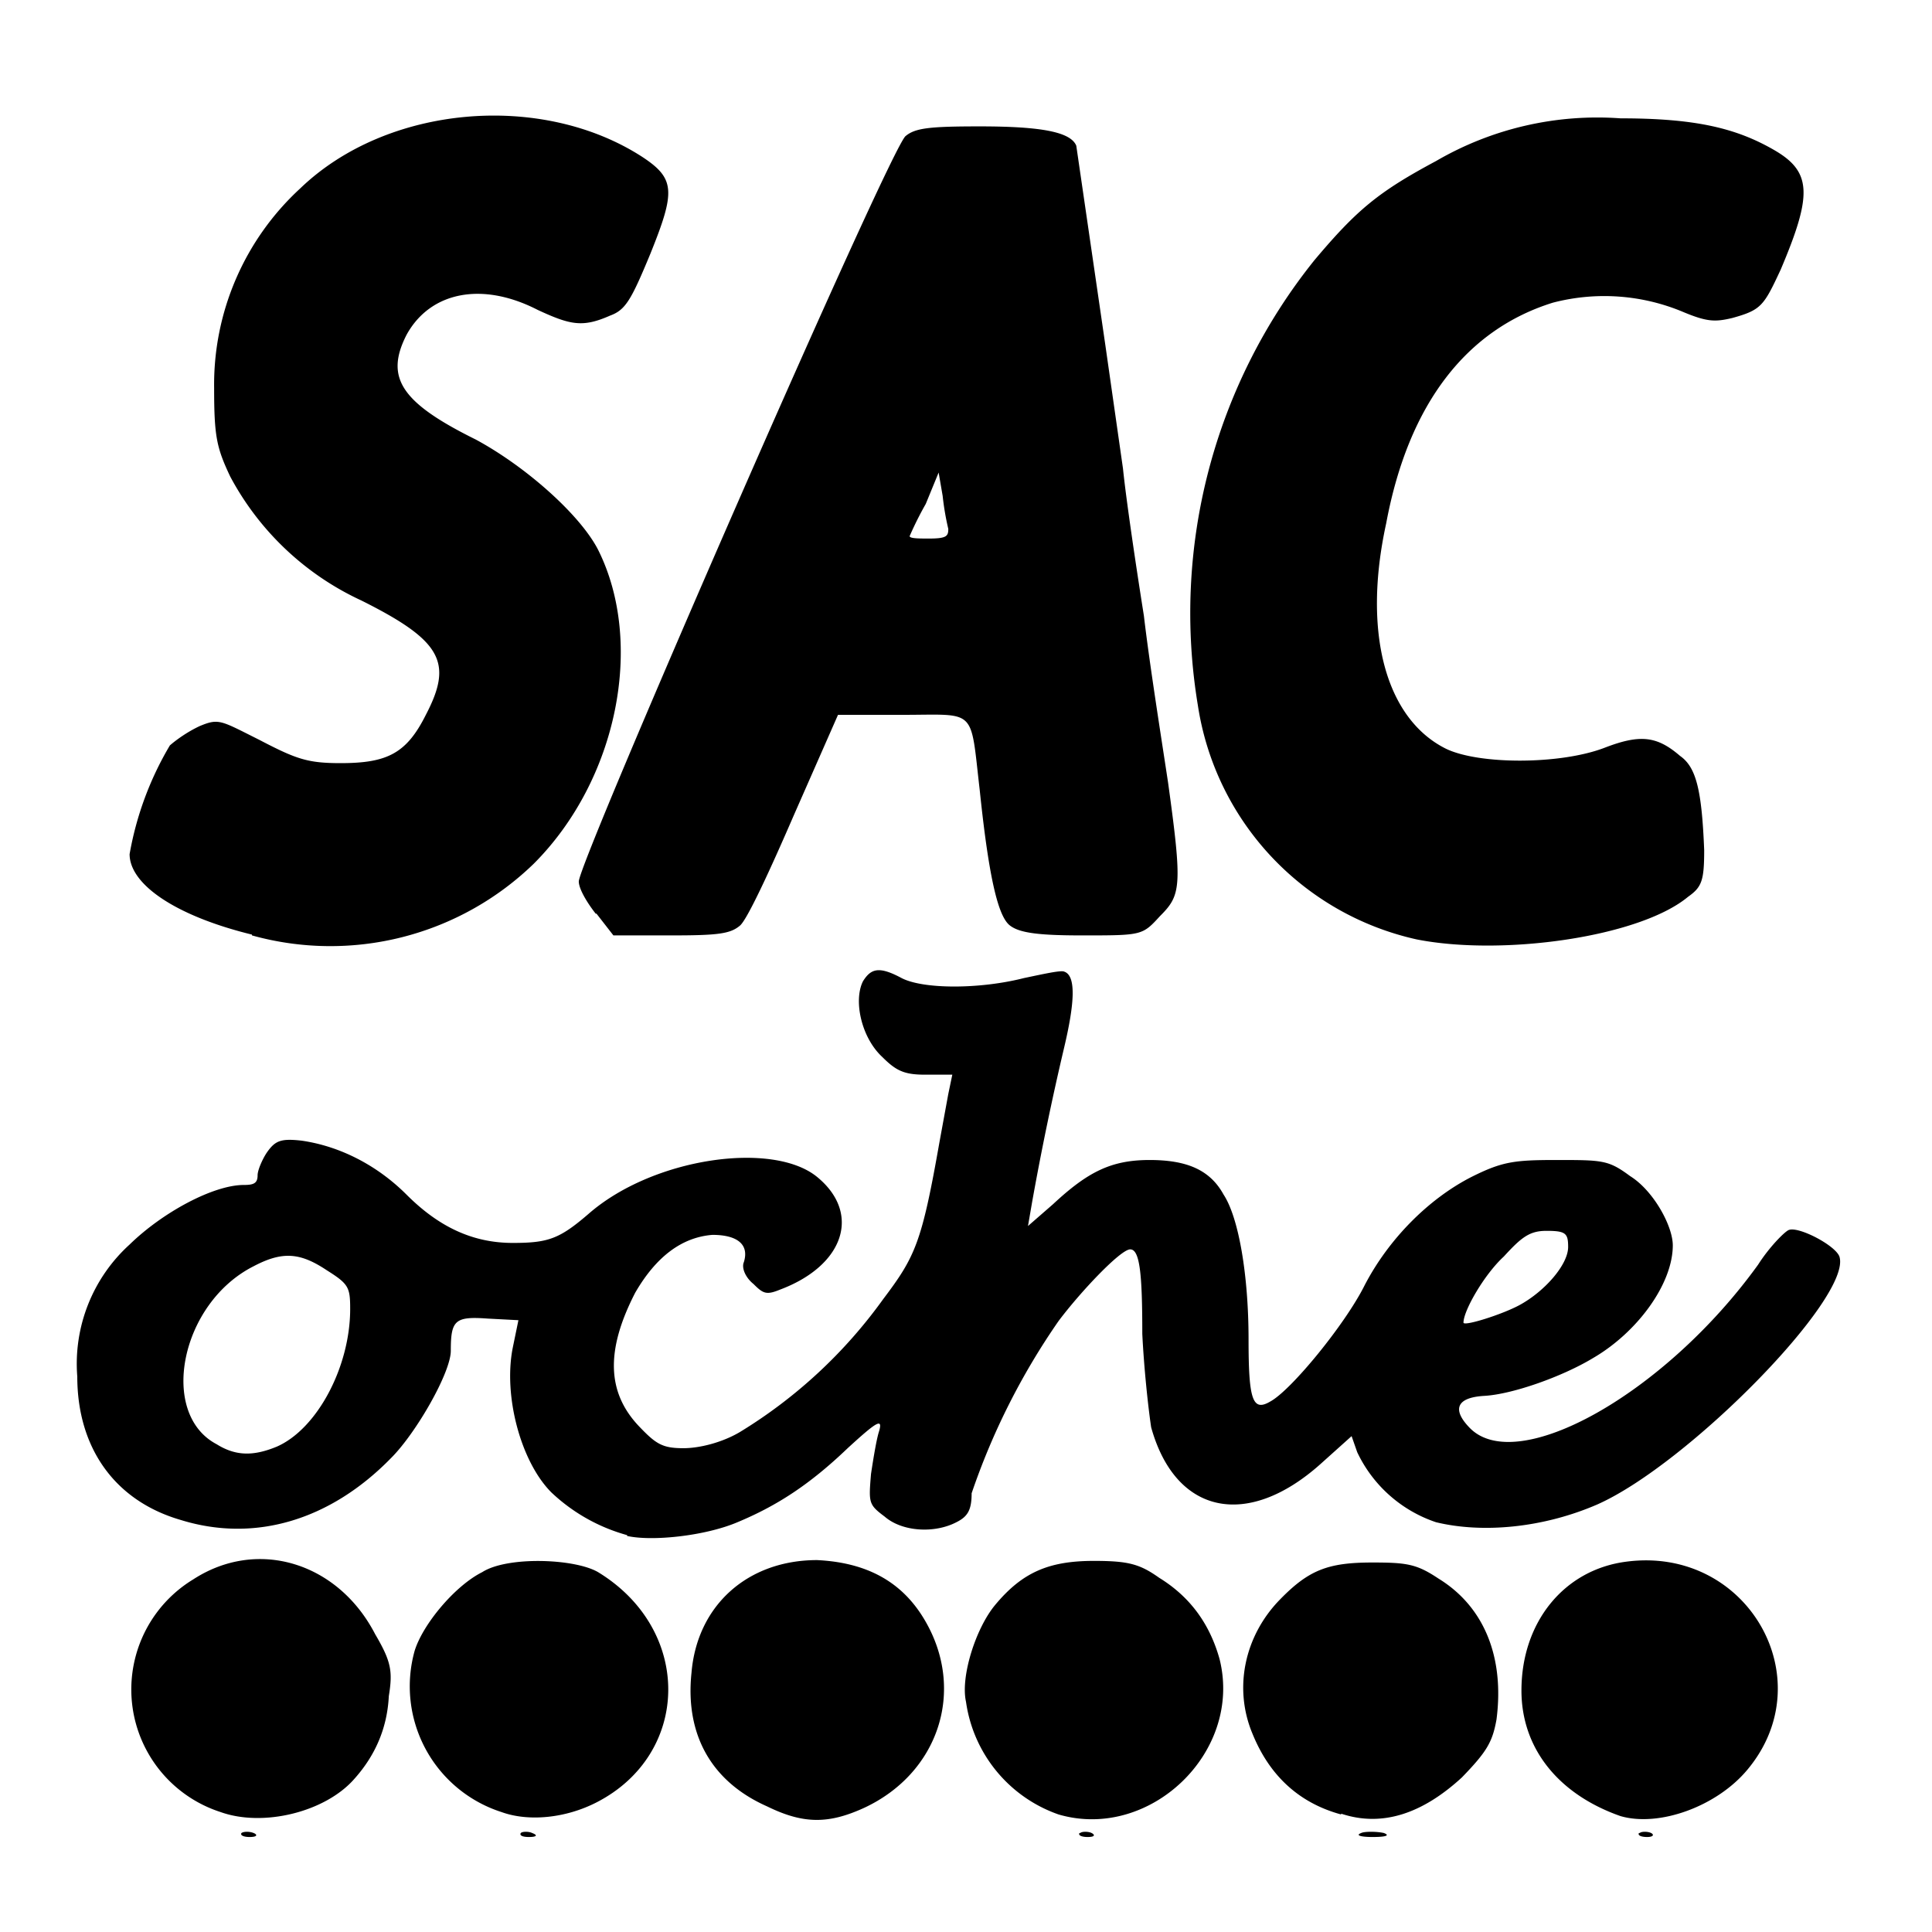 <svg xmlns="http://www.w3.org/2000/svg" viewBox="0 0 24 24"><path d="M3 22.77c.03-.02.1-.02.15 0s.05.05-.05.05c-.07 0-.12-.02-.1-.05zm3.47 0c.02-.02.1-.02.14 0 .08.03.05.05-.04.05-.08 0-.12-.02-.1-.05zm6.95 0c.02-.02.1-.02.14 0s.05.05-.05.05c-.07 0-.12-.02-.1-.05zm3.49 0c.04-.02.19-.02.28 0 .08.03.03.05-.14.05-.14 0-.22-.02-.14-.05zm3.46 0c.02-.02.1-.02.14 0s.03.05-.05.05c-.07 0-.12-.02-.1-.05zm-17.63-.26a1.6 1.6 0 0 1-.34-2.89c.8-.52 1.8-.21 2.26.68.2.34.22.46.17.77-.02.4-.17.74-.43 1.03-.36.41-1.13.6-1.66.41zm3.49 0a1.64 1.64 0 0 1-1.08-2c.1-.33.5-.81.84-.98.31-.2 1.15-.17 1.44 0 1.18.72 1.15 2.26-.02 2.86-.39.2-.85.24-1.18.12zm3.3-.07c-.7-.31-1.02-.9-.94-1.66.07-.84.7-1.4 1.56-1.4.62.03 1.06.27 1.34.75.51.87.17 1.9-.76 2.33-.44.2-.75.2-1.2-.02zm3.62.1a1.74 1.74 0 0 1-1.15-1.4c-.07-.31.12-.91.36-1.2.34-.41.67-.55 1.23-.55.43 0 .57.04.81.21.39.24.63.58.75 1.01.29 1.16-.87 2.26-2 1.93zm3.51 0c-.55-.15-.9-.51-1.1-1-.24-.57-.1-1.22.34-1.67.36-.37.6-.46 1.15-.46.43 0 .55.02.82.2.57.35.82.98.72 1.75-.05.28-.12.4-.43.72-.49.45-.99.62-1.5.45zm3.47.02c-.77-.27-1.23-.84-1.23-1.56 0-.85.53-1.5 1.3-1.6 1.5-.2 2.45 1.45 1.51 2.58-.38.46-1.1.72-1.58.58zM7.79 19.07a2.23 2.23 0 0 1-.94-.53c-.38-.38-.6-1.2-.48-1.8l.07-.34-.38-.02c-.41-.03-.46.02-.46.4 0 .27-.43 1.02-.74 1.33-.75.77-1.69 1.06-2.62.77-.82-.24-1.28-.9-1.28-1.78a2 2 0 0 1 .65-1.64c.41-.4 1.04-.74 1.42-.74.12 0 .17-.02.17-.12 0-.07.07-.22.12-.29.1-.14.17-.17.43-.14.48.07.94.31 1.3.67.4.4.82.6 1.32.6.44 0 .58-.05.94-.36.8-.7 2.29-.91 2.84-.46s.34 1.1-.46 1.4c-.17.07-.21.05-.33-.07-.1-.08-.15-.2-.12-.27.07-.22-.08-.34-.39-.34-.38.03-.7.27-.96.72-.36.7-.36 1.23.05 1.66.21.22.29.27.55.27.2 0 .48-.07.7-.2a6.1 6.1 0 0 0 1.78-1.65c.4-.53.48-.7.7-1.95l.11-.6.05-.24h-.34c-.26 0-.36-.05-.53-.22-.26-.24-.36-.7-.24-.94.1-.16.2-.19.48-.04.27.14.97.14 1.52 0 .24-.05.46-.1.5-.08.15.05.13.39 0 .94a35.85 35.85 0 0 0-.4 1.93l-.05.29.31-.27c.43-.4.72-.55 1.2-.55.46 0 .75.12.92.43.19.29.31 1.01.31 1.8 0 .75.05.9.27.77.26-.14.93-.96 1.17-1.44.3-.58.8-1.08 1.33-1.35.38-.19.53-.21 1.05-.21.58 0 .65 0 .92.2.29.18.53.62.53.86 0 .48-.44 1.08-.99 1.4-.38.23-1 .45-1.35.47s-.4.17-.19.39c.58.62 2.43-.41 3.59-2.02.14-.22.33-.41.38-.43.12-.05.58.19.63.33.16.5-1.88 2.58-3.01 3.08-.67.29-1.42.36-2 .22a1.67 1.67 0 0 1-.98-.87l-.07-.2-.39.35c-.91.81-1.8.62-2.1-.46-.04-.27-.09-.75-.11-1.16 0-.74-.03-1.05-.15-1.05s-.62.53-.89.89a8.61 8.61 0 0 0-1.08 2.14c0 .21-.05.29-.19.36-.27.14-.67.12-.89-.07-.2-.15-.2-.17-.17-.53.03-.2.07-.44.1-.53.05-.17-.03-.12-.39.21-.48.46-.89.72-1.37.92-.4.17-1.06.24-1.37.17zm-4.35-1.1c.5-.22.91-.99.91-1.71 0-.27-.02-.31-.29-.48-.33-.22-.55-.24-.91-.05-.91.46-1.18 1.83-.46 2.21.24.15.46.15.75.03zm15.44-1.76c.31-.17.6-.5.6-.72 0-.17-.03-.2-.27-.2-.21 0-.31.08-.53.32-.24.22-.5.67-.5.82 0 .05.48-.1.7-.22zm-15.75-4.6c-.94-.23-1.52-.62-1.52-1a4 4 0 0 1 .5-1.35c.08-.07.22-.17.37-.24.24-.1.26-.07.74.17.46.24.6.29 1.01.29.58 0 .82-.12 1.06-.6.34-.65.2-.92-.8-1.42a3.52 3.52 0 0 1-1.63-1.54c-.17-.36-.2-.5-.2-1.1a3.31 3.31 0 0 1 1.07-2.48c1.08-1.04 3-1.2 4.25-.39.41.27.41.43.1 1.2-.24.58-.31.7-.5.77-.34.15-.49.12-.9-.07-.7-.36-1.34-.22-1.63.31-.27.53-.07.84.86 1.3.63.34 1.3.94 1.52 1.37.58 1.16.24 2.86-.8 3.9a3.63 3.63 0 0 1-3.5.89zm14.47.06a3.52 3.52 0 0 1-2.72-2.91 7 7 0 0 1 1.45-5.53c.53-.63.8-.85 1.51-1.23a3.98 3.98 0 0 1 2.29-.53c.93 0 1.44.12 1.92.4.46.27.46.56.07 1.48-.21.45-.24.5-.6.6-.21.05-.31.05-.6-.07a2.53 2.53 0 0 0-1.63-.12C18.23 4.09 17.5 5 17.22 6.5c-.3 1.37 0 2.43.74 2.8.41.2 1.42.2 1.97-.01.44-.17.65-.15.94.1.2.14.27.42.3 1.17 0 .38-.03.46-.2.58-.6.5-2.3.74-3.37.53zm-10.2-.32c-.11-.14-.21-.31-.21-.4 0-.25 3.87-9.12 4.06-9.26.12-.1.3-.12.92-.12.77 0 1.13.07 1.2.24l.36 2.47.22 1.54c.04.39.16 1.2.26 1.83.07.6.22 1.54.3 2.07.18 1.3.16 1.4-.1 1.66-.22.24-.22.24-.97.24-.53 0-.77-.03-.89-.12-.14-.1-.26-.53-.38-1.69-.12-1.03-.03-.93-.96-.93h-.8l-.55 1.25c-.29.67-.58 1.3-.67 1.37-.12.1-.27.12-.85.12h-.72l-.21-.27zm4.38-4.78a3.32 3.32 0 0 1-.07-.41l-.05-.29-.16.39c-.12.21-.2.4-.2.4 0 .03.12.03.24.03.22 0 .24-.03.24-.12z" fill="currentColor" /></svg>